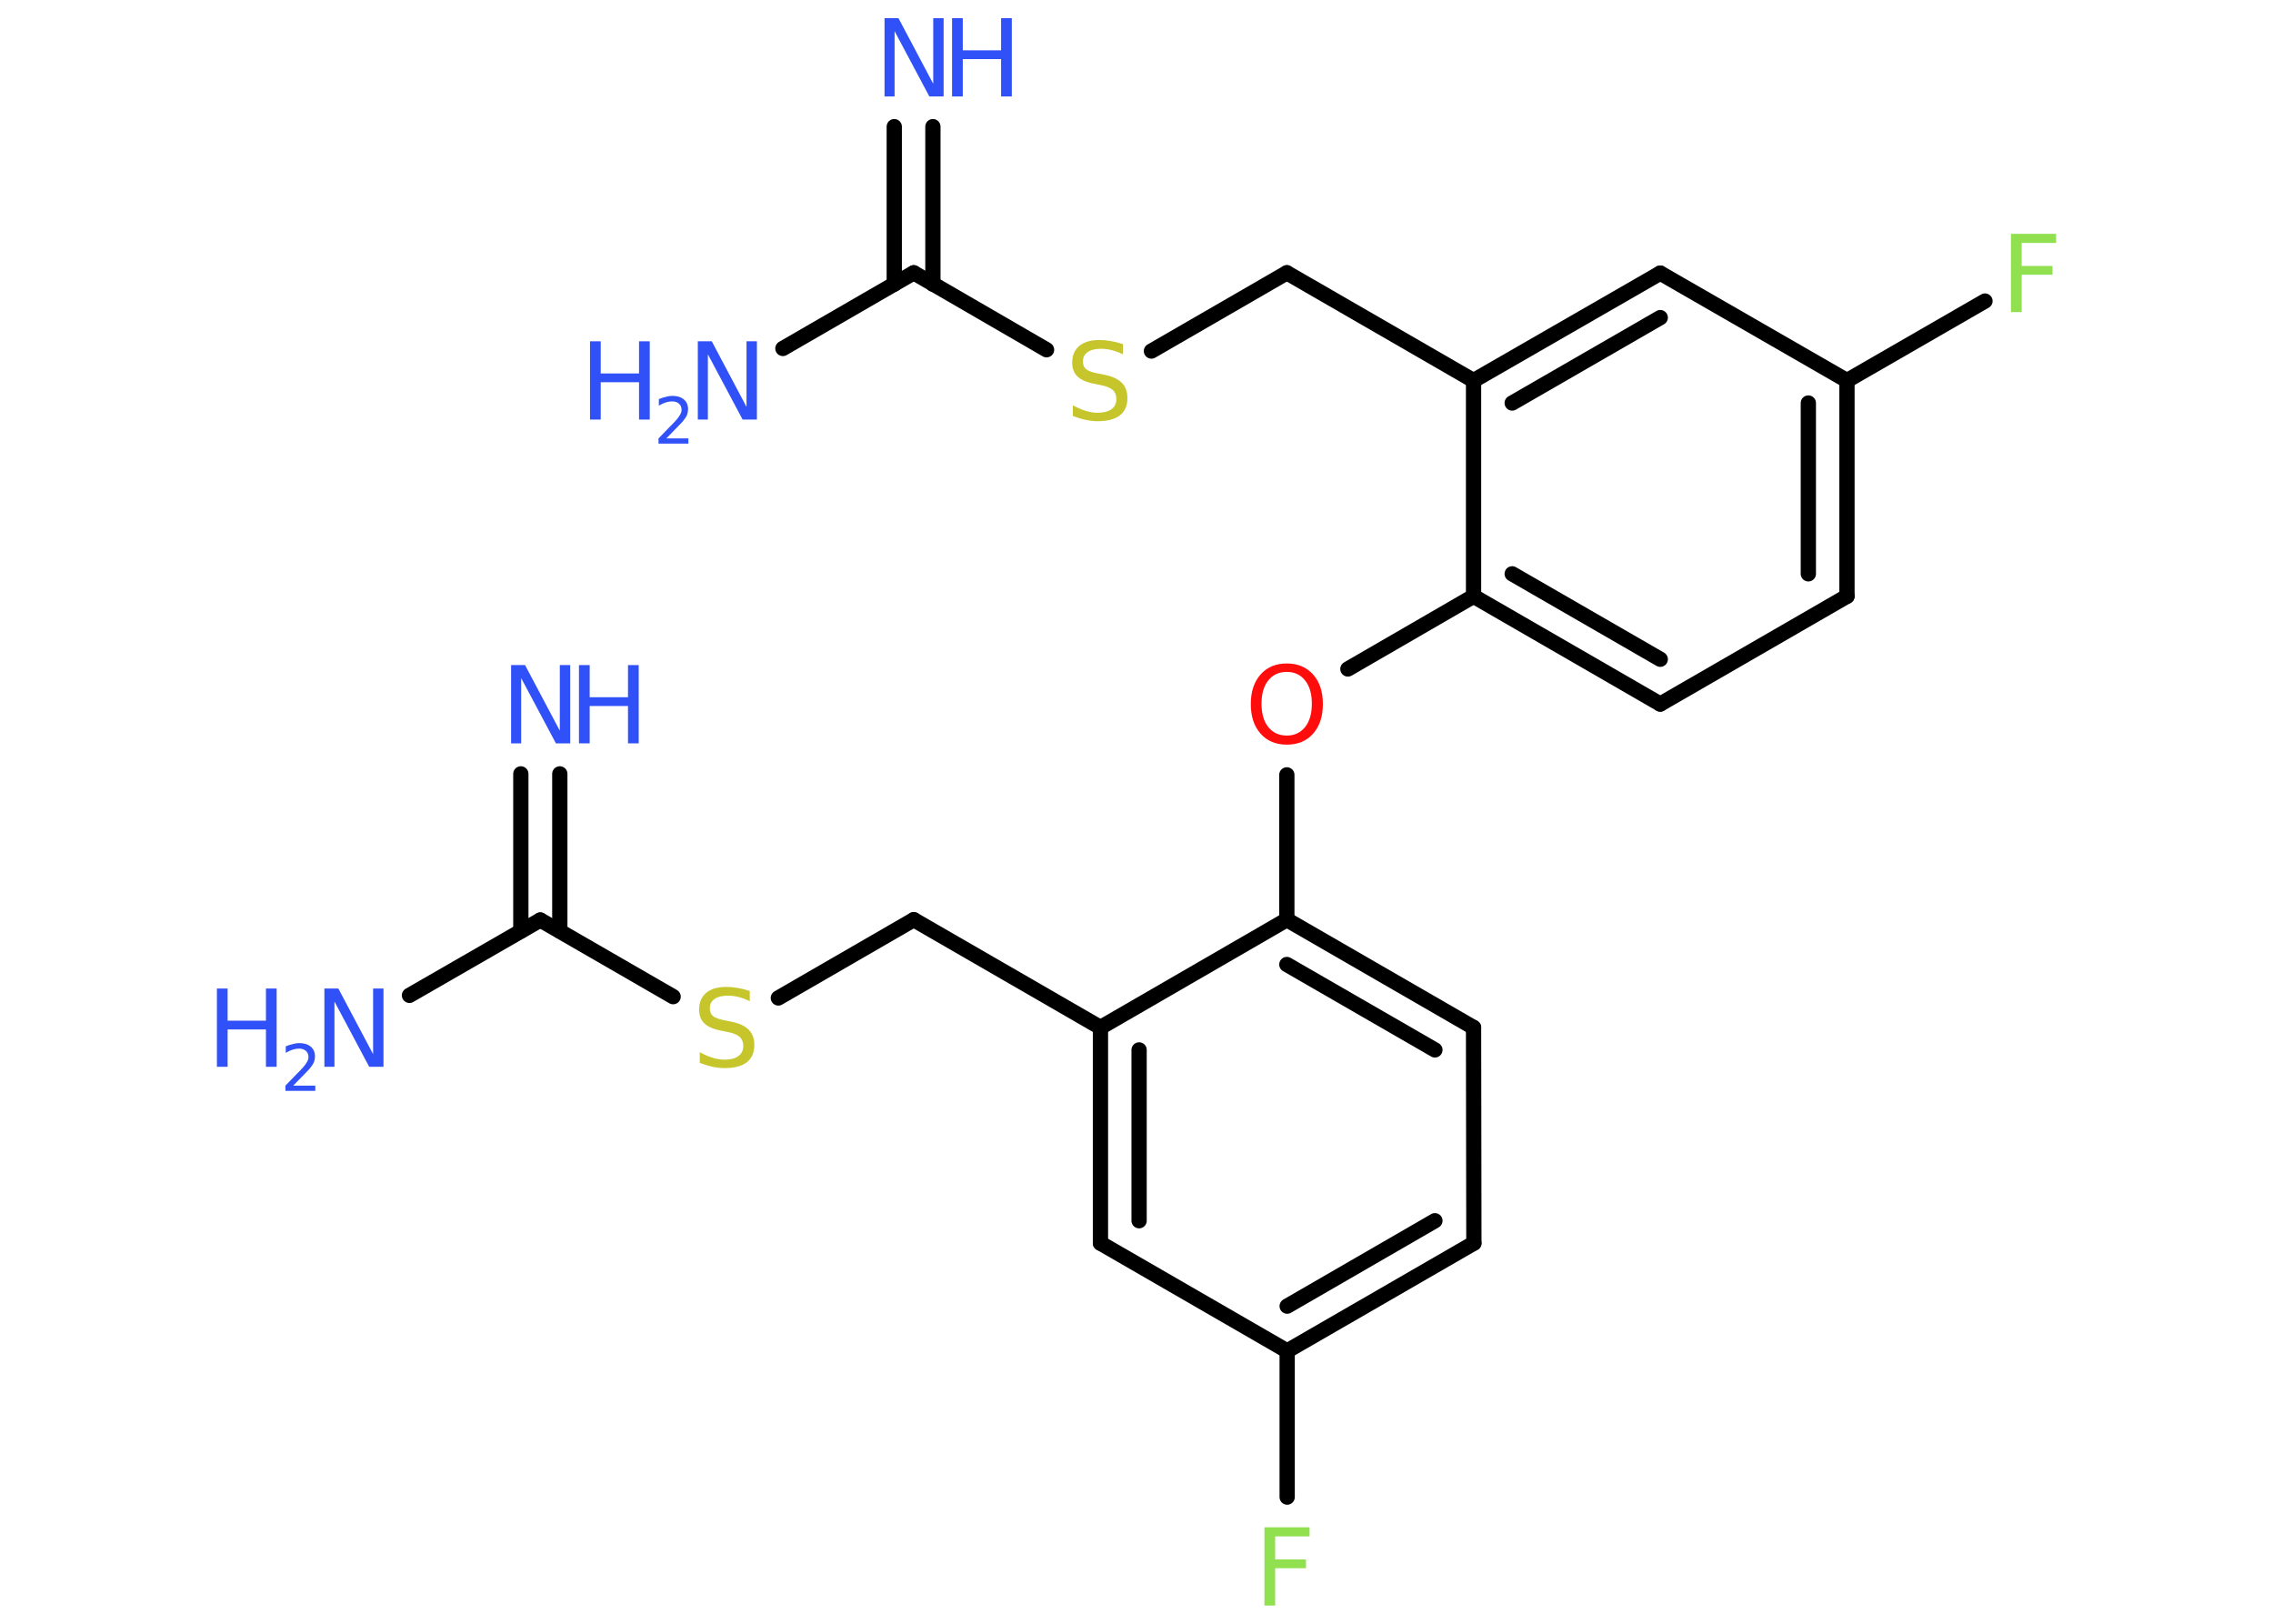<?xml version='1.0' encoding='UTF-8'?>
<!DOCTYPE svg PUBLIC "-//W3C//DTD SVG 1.1//EN" "http://www.w3.org/Graphics/SVG/1.1/DTD/svg11.dtd">
<svg version='1.2' xmlns='http://www.w3.org/2000/svg' xmlns:xlink='http://www.w3.org/1999/xlink' width='70.0mm' height='50.0mm' viewBox='0 0 70.0 50.0'>
  <desc>Generated by the Chemistry Development Kit (http://github.com/cdk)</desc>
  <g stroke-linecap='round' stroke-linejoin='round' stroke='#000000' stroke-width='.47' fill='#3050F8'>
    <rect x='.0' y='.0' width='70.0' height='50.0' fill='#FFFFFF' stroke='none'/>
    <g id='mol1' class='mol'>
      <g id='mol1bnd1' class='bond'>
        <line x1='28.73' y1='3.9' x2='28.73' y2='8.75'/>
        <line x1='27.54' y1='3.9' x2='27.54' y2='8.75'/>
      </g>
      <line id='mol1bnd2' class='bond' x1='28.14' y1='8.4' x2='24.11' y2='10.73'/>
      <line id='mol1bnd3' class='bond' x1='28.14' y1='8.4' x2='32.23' y2='10.77'/>
      <line id='mol1bnd4' class='bond' x1='35.46' y1='10.81' x2='39.63' y2='8.4'/>
      <line id='mol1bnd5' class='bond' x1='39.63' y1='8.4' x2='45.38' y2='11.72'/>
      <g id='mol1bnd6' class='bond'>
        <line x1='51.13' y1='8.41' x2='45.38' y2='11.72'/>
        <line x1='51.13' y1='9.78' x2='46.57' y2='12.41'/>
      </g>
      <line id='mol1bnd7' class='bond' x1='51.13' y1='8.41' x2='56.88' y2='11.72'/>
      <line id='mol1bnd8' class='bond' x1='56.88' y1='11.72' x2='61.13' y2='9.27'/>
      <g id='mol1bnd9' class='bond'>
        <line x1='56.88' y1='18.36' x2='56.88' y2='11.72'/>
        <line x1='55.69' y1='17.67' x2='55.69' y2='12.41'/>
      </g>
      <line id='mol1bnd10' class='bond' x1='56.88' y1='18.36' x2='51.13' y2='21.68'/>
      <g id='mol1bnd11' class='bond'>
        <line x1='45.38' y1='18.36' x2='51.13' y2='21.68'/>
        <line x1='46.57' y1='17.67' x2='51.13' y2='20.3'/>
      </g>
      <line id='mol1bnd12' class='bond' x1='45.38' y1='11.72' x2='45.38' y2='18.36'/>
      <line id='mol1bnd13' class='bond' x1='45.38' y1='18.36' x2='41.51' y2='20.6'/>
      <line id='mol1bnd14' class='bond' x1='39.63' y1='23.86' x2='39.63' y2='28.32'/>
      <g id='mol1bnd15' class='bond'>
        <line x1='45.38' y1='31.64' x2='39.63' y2='28.32'/>
        <line x1='44.19' y1='32.33' x2='39.63' y2='29.7'/>
      </g>
      <line id='mol1bnd16' class='bond' x1='45.38' y1='31.64' x2='45.39' y2='38.28'/>
      <g id='mol1bnd17' class='bond'>
        <line x1='39.64' y1='41.6' x2='45.39' y2='38.28'/>
        <line x1='39.64' y1='40.22' x2='44.19' y2='37.59'/>
      </g>
      <line id='mol1bnd18' class='bond' x1='39.64' y1='41.6' x2='39.64' y2='46.1'/>
      <line id='mol1bnd19' class='bond' x1='39.64' y1='41.6' x2='33.89' y2='38.28'/>
      <g id='mol1bnd20' class='bond'>
        <line x1='33.89' y1='31.64' x2='33.89' y2='38.28'/>
        <line x1='35.08' y1='32.33' x2='35.08' y2='37.59'/>
      </g>
      <line id='mol1bnd21' class='bond' x1='39.63' y1='28.32' x2='33.89' y2='31.64'/>
      <line id='mol1bnd22' class='bond' x1='33.89' y1='31.64' x2='28.14' y2='28.32'/>
      <line id='mol1bnd23' class='bond' x1='28.14' y1='28.32' x2='23.97' y2='30.73'/>
      <line id='mol1bnd24' class='bond' x1='20.73' y1='30.69' x2='16.64' y2='28.33'/>
      <g id='mol1bnd25' class='bond'>
        <line x1='16.04' y1='28.67' x2='16.04' y2='23.83'/>
        <line x1='17.24' y1='28.67' x2='17.24' y2='23.83'/>
      </g>
      <line id='mol1bnd26' class='bond' x1='16.64' y1='28.33' x2='12.61' y2='30.65'/>
      <g id='mol1atm1' class='atom'>
        <path d='M27.23 .56h.44l1.07 2.02v-2.02h.32v2.41h-.44l-1.07 -2.01v2.01h-.31v-2.41z' stroke='none'/>
        <path d='M29.32 .56h.33v.99h1.18v-.99h.33v2.41h-.33v-1.15h-1.18v1.15h-.33v-2.41z' stroke='none'/>
      </g>
      <g id='mol1atm3' class='atom'>
        <path d='M21.48 10.51h.44l1.07 2.02v-2.02h.32v2.41h-.44l-1.07 -2.01v2.01h-.31v-2.41z' stroke='none'/>
        <path d='M18.17 10.51h.33v.99h1.18v-.99h.33v2.41h-.33v-1.15h-1.18v1.15h-.33v-2.41z' stroke='none'/>
        <path d='M20.52 13.5h.68v.16h-.92v-.16q.11 -.11 .3 -.31q.19 -.19 .24 -.25q.09 -.1 .13 -.18q.04 -.07 .04 -.14q.0 -.12 -.08 -.19q-.08 -.07 -.21 -.07q-.09 .0 -.19 .03q-.1 .03 -.22 .1v-.2q.12 -.05 .22 -.07q.1 -.03 .19 -.03q.23 .0 .36 .11q.13 .11 .13 .3q.0 .09 -.03 .17q-.03 .08 -.12 .19q-.02 .03 -.15 .16q-.13 .13 -.37 .38z' stroke='none'/>
      </g>
      <path id='mol1atm4' class='atom' d='M34.58 10.59v.32q-.18 -.09 -.35 -.13q-.16 -.04 -.32 -.04q-.27 .0 -.41 .1q-.15 .1 -.15 .29q.0 .16 .1 .24q.1 .08 .36 .13l.2 .04q.36 .07 .54 .25q.17 .17 .17 .47q.0 .35 -.23 .53q-.23 .18 -.69 .18q-.17 .0 -.36 -.04q-.19 -.04 -.4 -.12v-.33q.2 .11 .39 .17q.19 .06 .37 .06q.28 .0 .43 -.11q.15 -.11 .15 -.31q.0 -.18 -.11 -.28q-.11 -.1 -.36 -.15l-.2 -.04q-.37 -.07 -.53 -.23q-.16 -.15 -.16 -.43q.0 -.32 .22 -.51q.22 -.18 .62 -.18q.17 .0 .34 .03q.18 .03 .36 .09z' stroke='none' fill='#C6C62C'/>
      <path id='mol1atm9' class='atom' d='M61.94 7.2h1.38v.28h-1.06v.71h.95v.27h-.95v1.15h-.33v-2.41z' stroke='none' fill='#90E050'/>
      <path id='mol1atm13' class='atom' d='M39.63 20.69q-.36 .0 -.57 .26q-.21 .26 -.21 .72q.0 .46 .21 .72q.21 .26 .57 .26q.35 .0 .56 -.26q.21 -.26 .21 -.72q.0 -.46 -.21 -.72q-.21 -.26 -.56 -.26zM39.63 20.43q.5 .0 .81 .34q.3 .34 .3 .91q.0 .57 -.3 .91q-.3 .34 -.81 .34q-.51 .0 -.81 -.34q-.3 -.34 -.3 -.91q.0 -.57 .3 -.91q.3 -.34 .81 -.34z' stroke='none' fill='#FF0D0D'/>
      <path id='mol1atm18' class='atom' d='M38.95 47.03h1.38v.28h-1.06v.71h.95v.27h-.95v1.15h-.33v-2.41z' stroke='none' fill='#90E050'/>
      <path id='mol1atm22' class='atom' d='M23.09 30.51v.32q-.18 -.09 -.35 -.13q-.16 -.04 -.32 -.04q-.27 .0 -.41 .1q-.15 .1 -.15 .29q.0 .16 .1 .24q.1 .08 .36 .13l.2 .04q.36 .07 .54 .25q.17 .17 .17 .47q.0 .35 -.23 .53q-.23 .18 -.69 .18q-.17 .0 -.36 -.04q-.19 -.04 -.4 -.12v-.33q.2 .11 .39 .17q.19 .06 .37 .06q.28 .0 .43 -.11q.15 -.11 .15 -.31q.0 -.18 -.11 -.28q-.11 -.1 -.36 -.15l-.2 -.04q-.37 -.07 -.53 -.23q-.16 -.15 -.16 -.43q.0 -.32 .22 -.51q.22 -.18 .62 -.18q.17 .0 .34 .03q.18 .03 .36 .09z' stroke='none' fill='#C6C62C'/>
      <g id='mol1atm24' class='atom'>
        <path d='M15.73 20.48h.44l1.07 2.02v-2.02h.32v2.41h-.44l-1.07 -2.01v2.01h-.31v-2.41z' stroke='none'/>
        <path d='M17.83 20.48h.33v.99h1.18v-.99h.33v2.41h-.33v-1.15h-1.18v1.15h-.33v-2.41z' stroke='none'/>
      </g>
      <g id='mol1atm25' class='atom'>
        <path d='M9.98 30.44h.44l1.07 2.02v-2.02h.32v2.41h-.44l-1.07 -2.01v2.01h-.31v-2.41z' stroke='none'/>
        <path d='M6.68 30.44h.33v.99h1.18v-.99h.33v2.41h-.33v-1.15h-1.18v1.15h-.33v-2.41z' stroke='none'/>
        <path d='M9.03 33.43h.68v.16h-.92v-.16q.11 -.11 .3 -.31q.19 -.19 .24 -.25q.09 -.1 .13 -.18q.04 -.07 .04 -.14q.0 -.12 -.08 -.19q-.08 -.07 -.21 -.07q-.09 .0 -.19 .03q-.1 .03 -.22 .1v-.2q.12 -.05 .22 -.07q.1 -.03 .19 -.03q.23 .0 .36 .11q.13 .11 .13 .3q.0 .09 -.03 .17q-.03 .08 -.12 .19q-.02 .03 -.15 .16q-.13 .13 -.37 .38z' stroke='none'/>
      </g>
    </g>
  </g>
</svg>

